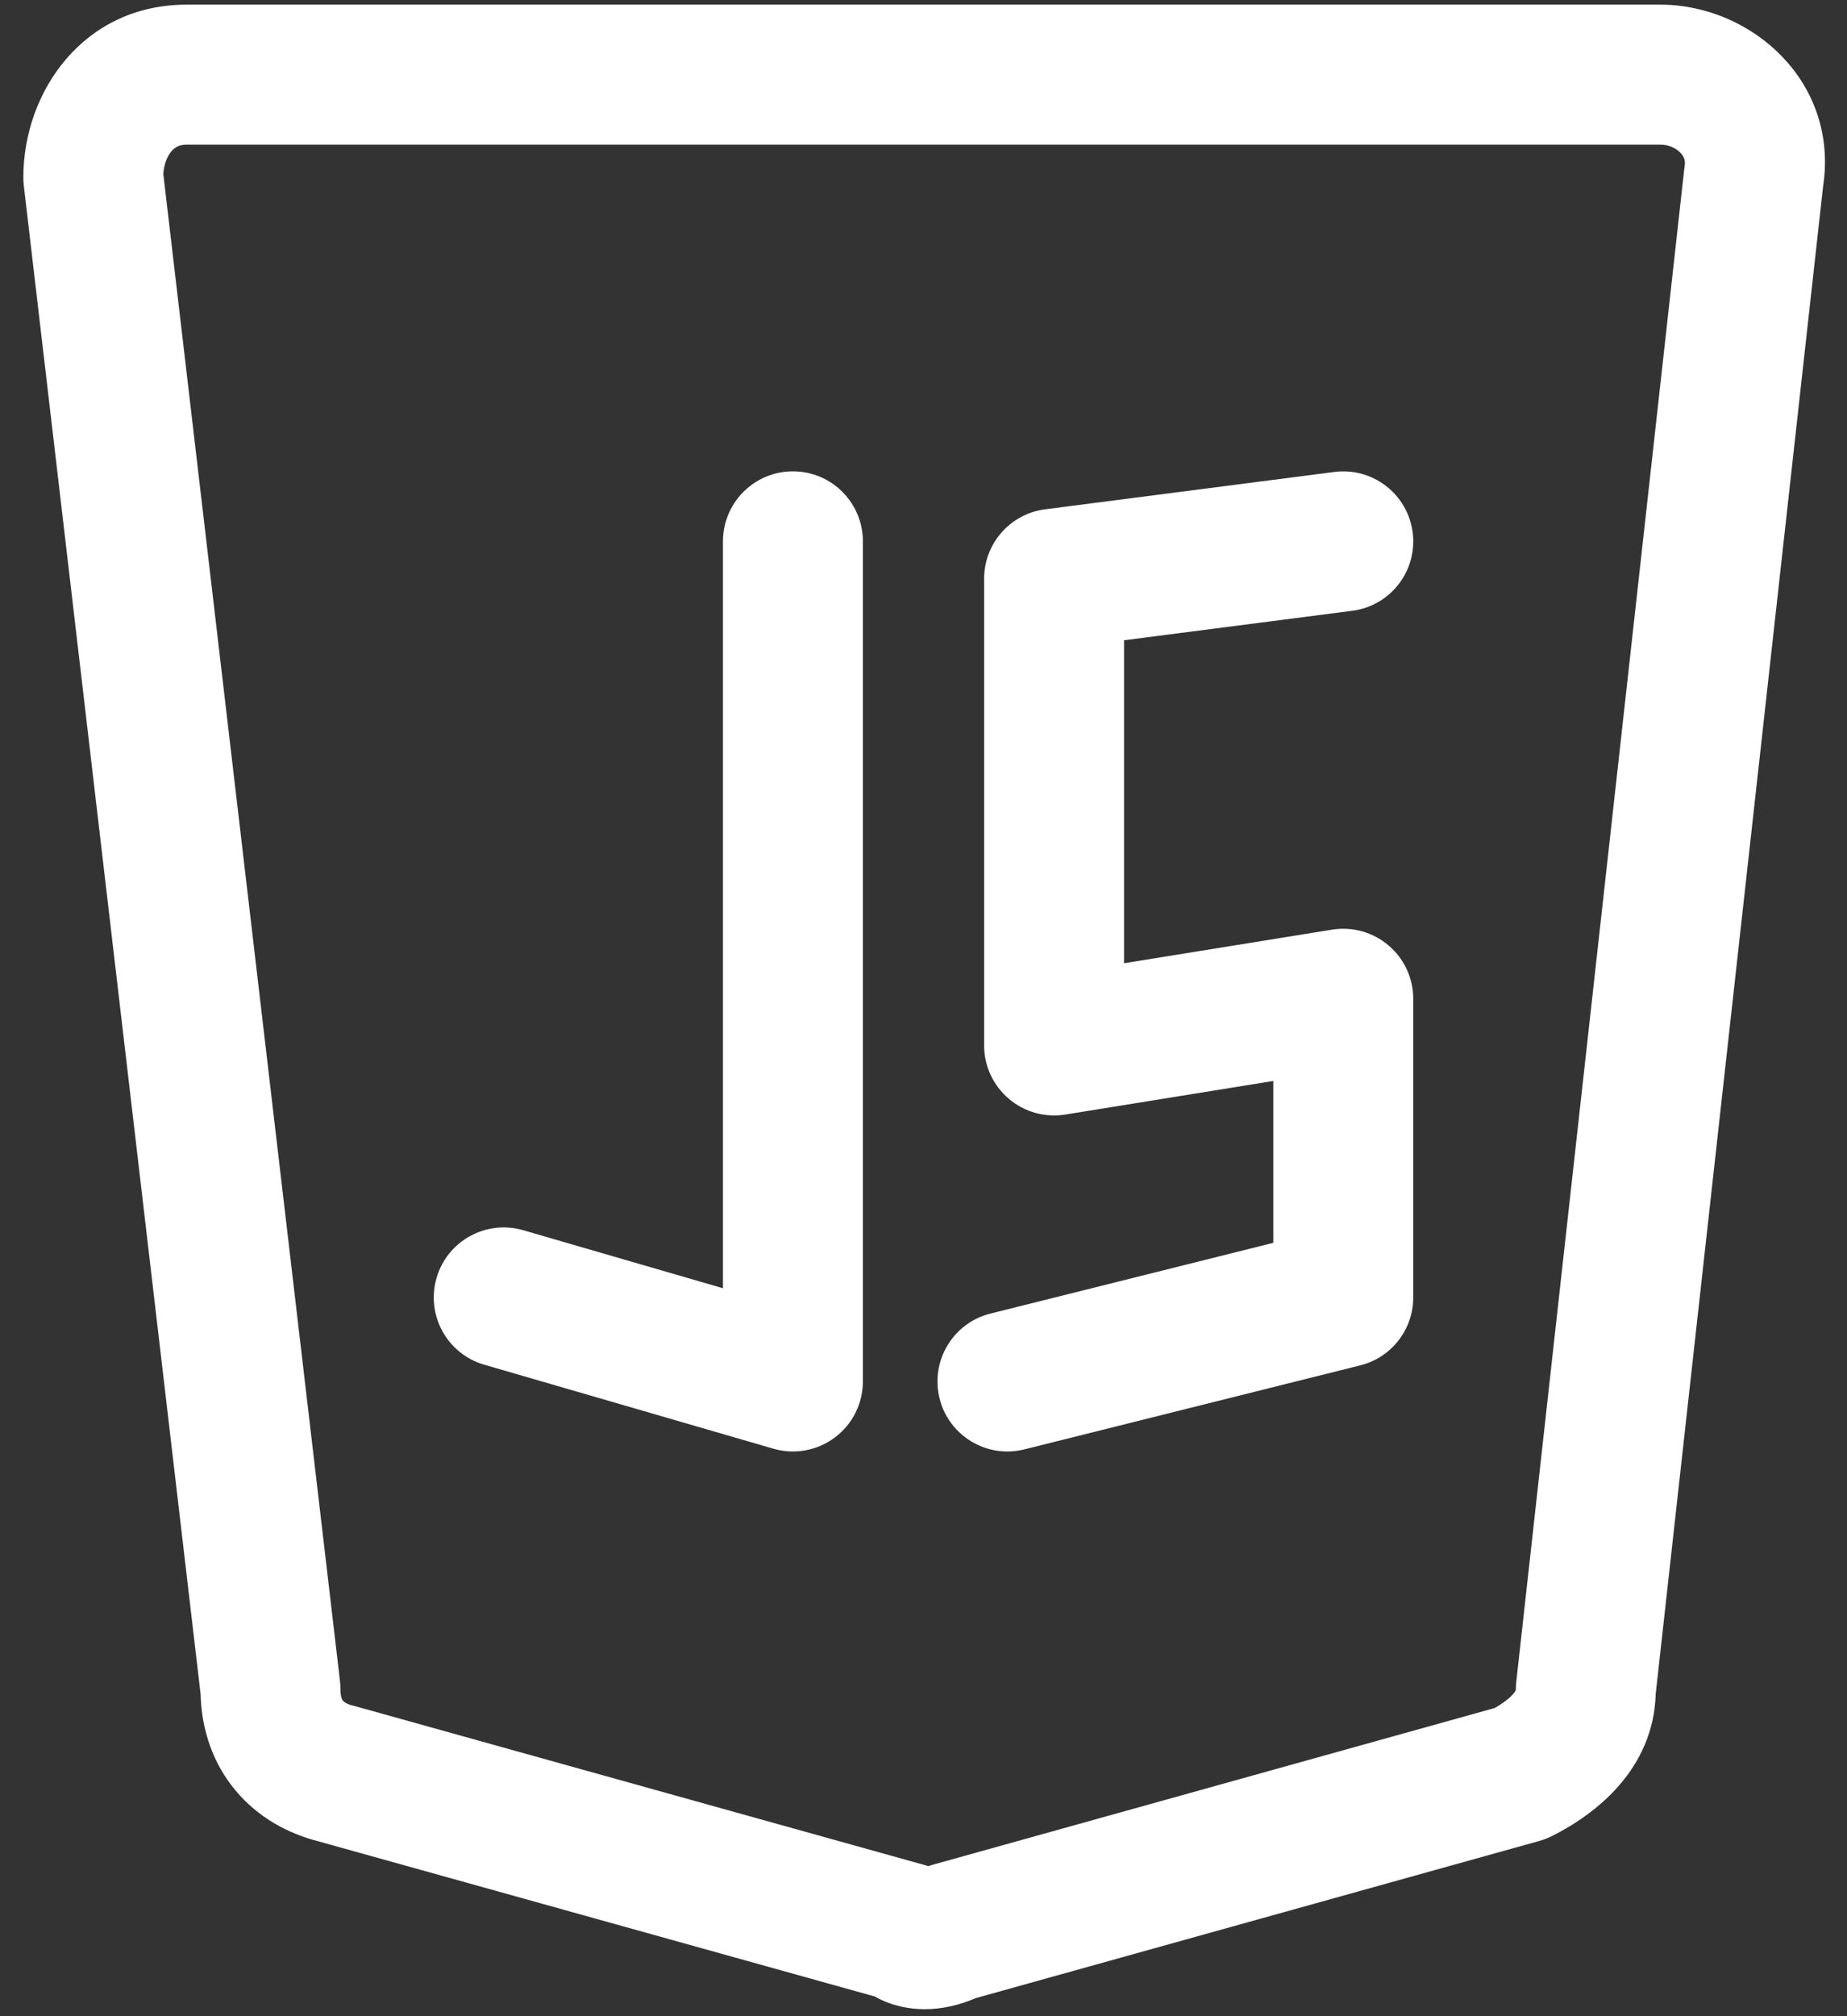 <svg width="33" height="36" viewBox="0 0 33 36" fill="none" xmlns="http://www.w3.org/2000/svg">
<rect x="0" y="0" width="33" height="36" fill="#333333" stroke="none"/>
<g id="vuesax/linear/java-script">
<g id="java-script">
<path id="Vector (Stroke)" fill-rule="evenodd" clip-rule="evenodd" d="M2.918 3.108L6.075 30.021C6.08 30.069 6.083 30.118 6.083 30.167C6.083 30.249 6.095 30.298 6.104 30.323C6.112 30.347 6.121 30.359 6.127 30.366C6.138 30.38 6.182 30.424 6.303 30.454L6.336 30.462L16.502 33.296C16.53 33.303 16.557 33.312 16.583 33.321C16.61 33.312 16.637 33.303 16.664 33.296L26.703 30.498C26.877 30.401 26.984 30.308 27.04 30.241C27.07 30.206 27.079 30.184 27.081 30.178C27.083 30.174 27.083 30.173 27.083 30.167C27.083 30.12 27.086 30.074 27.091 30.029L30.091 3.029C30.093 3.006 30.097 2.983 30.1 2.961C30.114 2.876 30.094 2.802 30.026 2.73C29.949 2.648 29.82 2.583 29.667 2.583H3.333C3.205 2.583 3.128 2.627 3.066 2.698C2.999 2.775 2.93 2.912 2.918 3.108ZM16.431 33.386C16.431 33.386 16.432 33.386 16.434 33.385L16.431 33.386ZM0.417 3.167C0.417 1.638 1.491 0.083 3.333 0.083H29.667C31.296 0.083 32.86 1.466 32.572 3.334L29.582 30.246C29.543 31.583 28.525 32.385 27.726 32.785C27.654 32.82 27.579 32.849 27.502 32.871L17.433 35.677C17.156 35.797 16.844 35.875 16.521 35.875C16.258 35.875 15.934 35.821 15.629 35.648L5.679 32.875C5.139 32.736 4.607 32.448 4.206 31.967C3.809 31.491 3.6 30.896 3.584 30.248L0.425 3.312C0.419 3.264 0.417 3.215 0.417 3.167Z" fill="white"/>
<g id="Group">
<path id="Vector (Stroke)_2" fill-rule="evenodd" clip-rule="evenodd" d="M14.167 8.416C14.857 8.416 15.417 8.976 15.417 9.666V24.666C15.417 25.06 15.232 25.43 14.917 25.666C14.603 25.902 14.196 25.977 13.818 25.867L8.651 24.367C7.988 24.174 7.607 23.481 7.8 22.818C7.992 22.155 8.685 21.774 9.348 21.966L12.917 23.002V9.666C12.917 8.976 13.476 8.416 14.167 8.416Z" fill="white"/>
<path id="Vector (Stroke)_3" fill-rule="evenodd" clip-rule="evenodd" d="M25.24 9.507C25.328 10.191 24.845 10.818 24.16 10.906L20.083 11.432V17.199L23.801 16.599C24.163 16.541 24.532 16.644 24.81 16.882C25.089 17.119 25.25 17.467 25.25 17.833V23.167C25.25 23.74 24.86 24.24 24.303 24.379L18.303 25.879C17.633 26.047 16.955 25.64 16.787 24.97C16.62 24.3 17.027 23.621 17.697 23.454L22.75 22.191V19.301L19.032 19.901C18.671 19.959 18.302 19.856 18.023 19.618C17.744 19.381 17.583 19.033 17.583 18.667V10.333C17.583 9.705 18.05 9.174 18.673 9.094L23.84 8.427C24.525 8.339 25.151 8.822 25.24 9.507Z" fill="white"/>
</g>
</g>
</g>
</svg>
